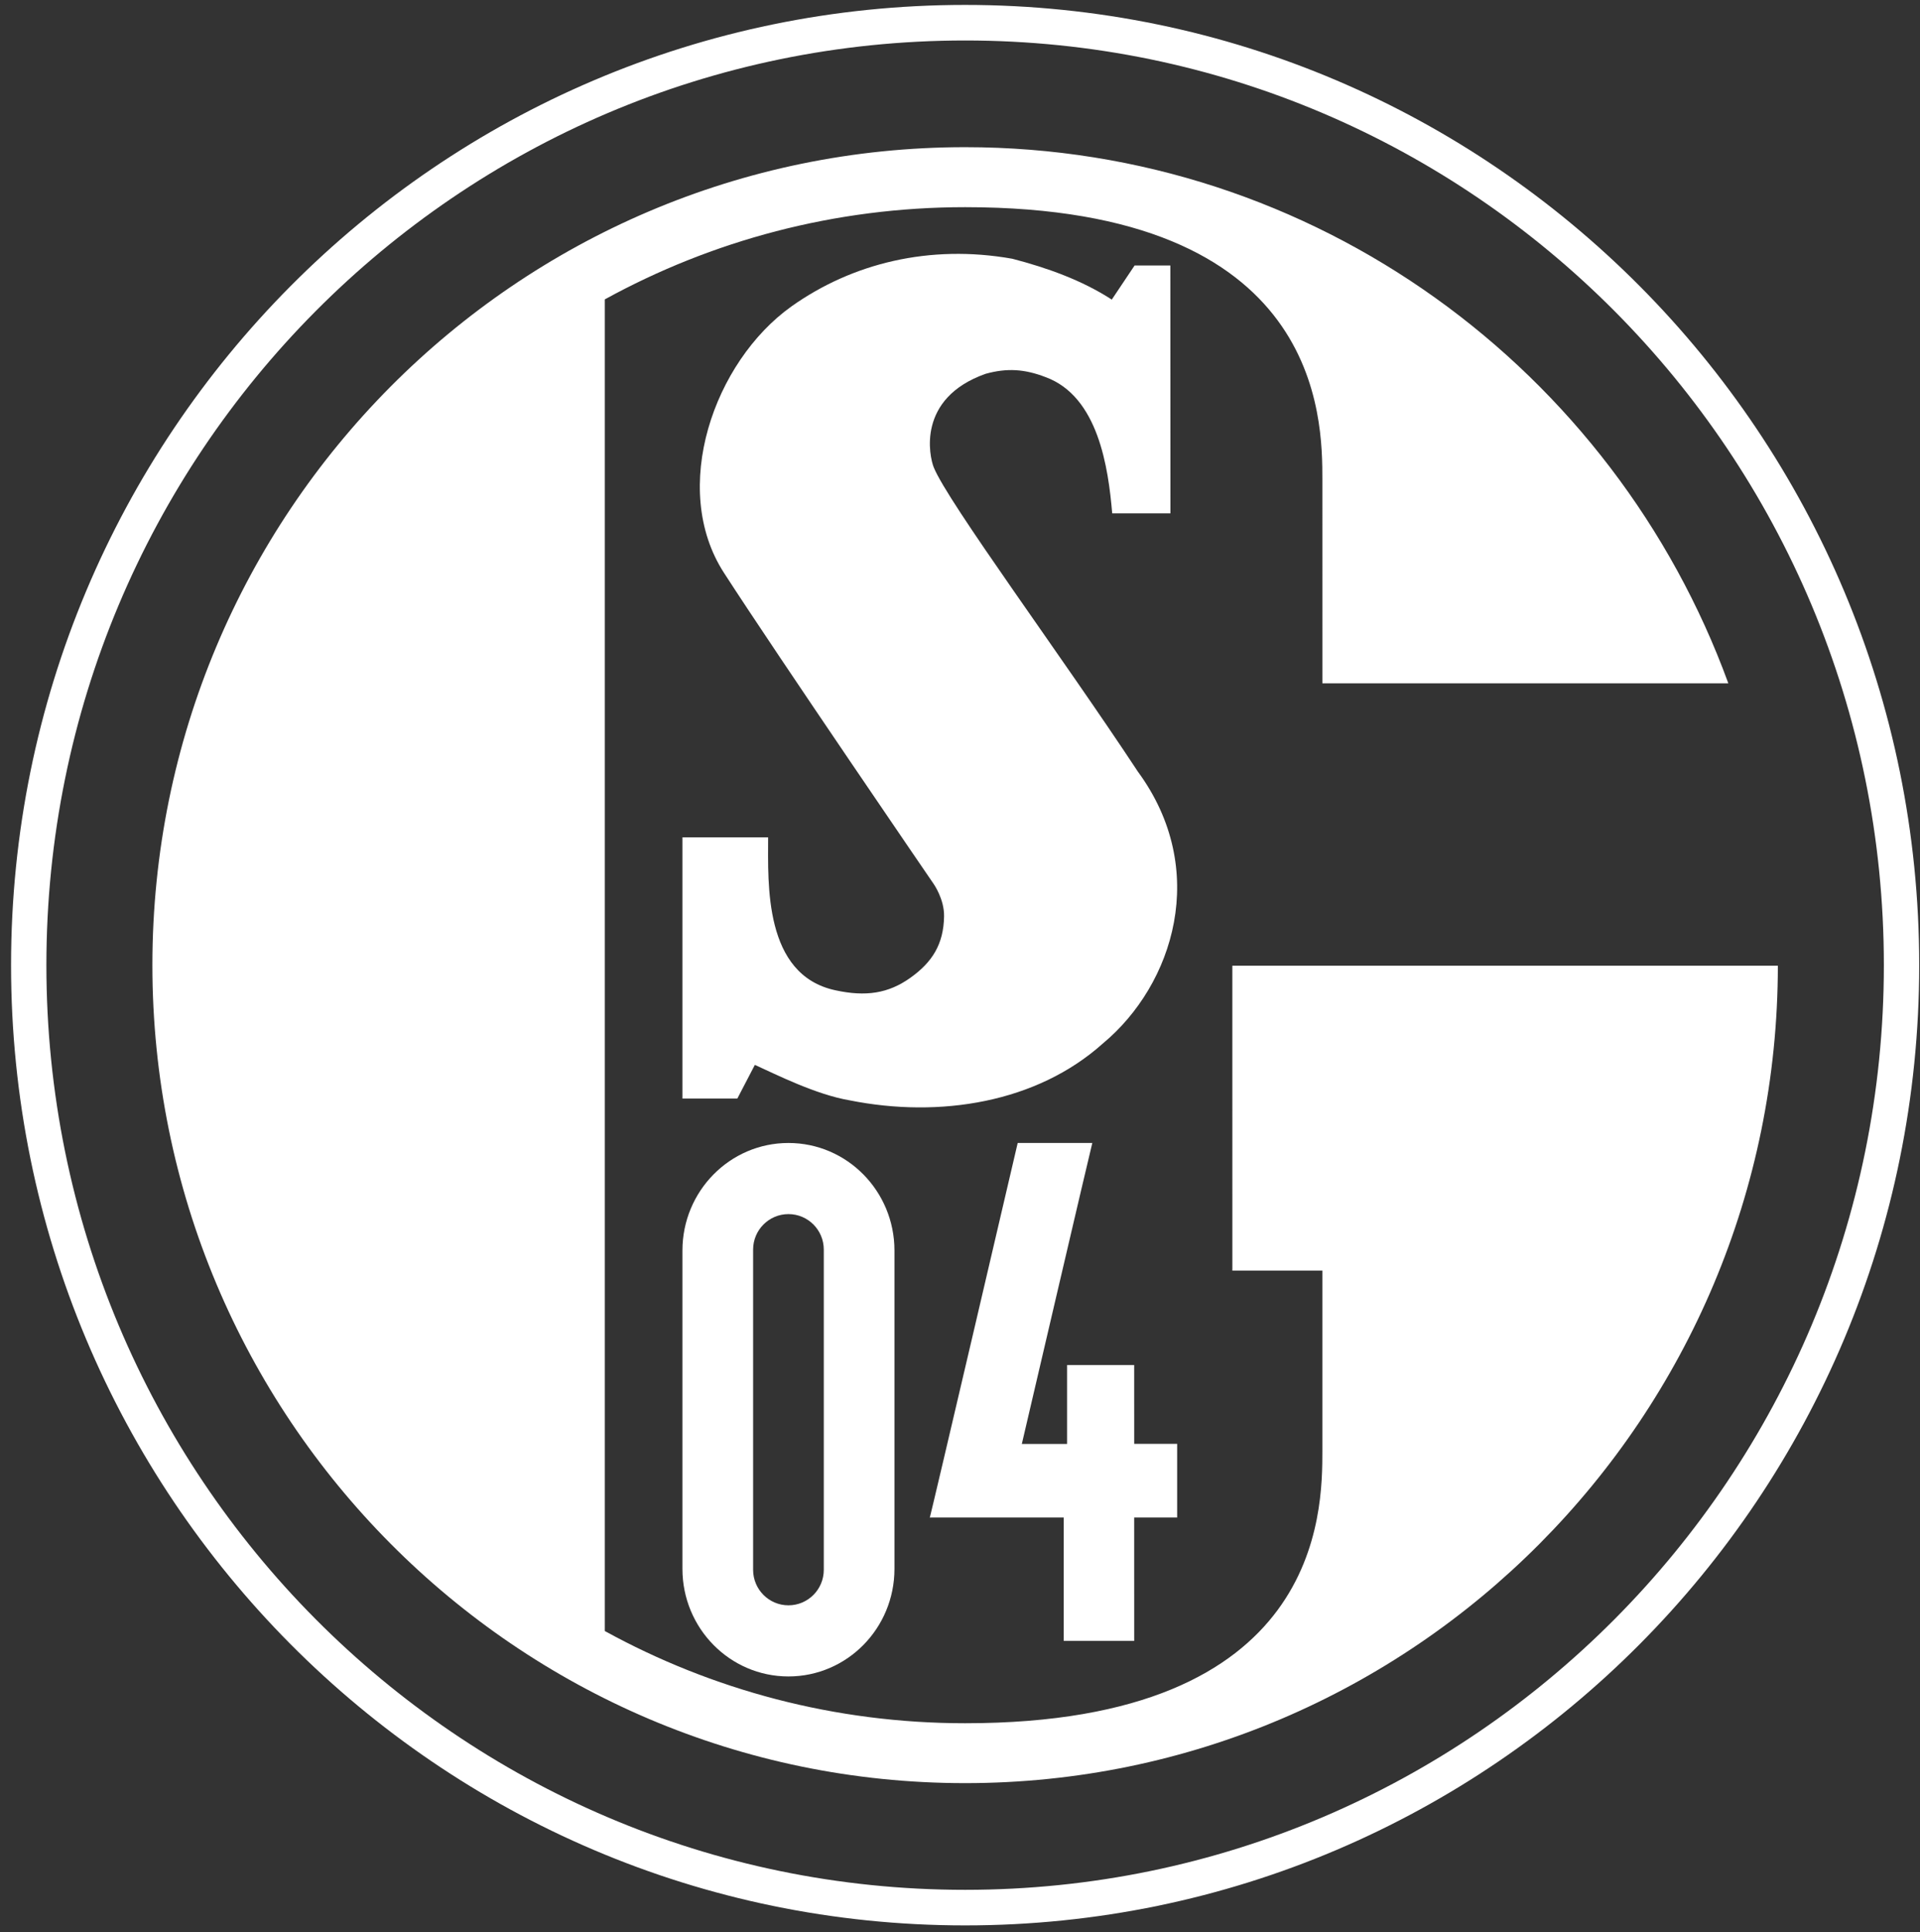 <svg width="162" height="163" viewBox="0 0 162 163" fill="none" xmlns="http://www.w3.org/2000/svg">
<rect x="0" y="0" width="162" height="163" fill="#333333" stroke="none"/>
<path fill-rule="evenodd" clip-rule="evenodd" d="M161.933 81.415C161.933 126.149 125.892 162.415 81.433 162.415C36.974 162.415 0.933 126.149 0.933 81.415C0.933 36.679 36.974 0.415 81.433 0.415C125.892 0.415 161.933 36.679 161.933 81.415ZM3.914 81.415C3.914 124.493 38.62 159.415 81.433 159.415C124.245 159.415 158.951 124.493 158.951 81.415C158.951 38.337 124.245 3.415 81.433 3.415C38.62 3.415 3.914 38.337 3.914 81.415Z" fill="white"/>
<path fill-rule="evenodd" clip-rule="evenodd" d="M81.433 12.415C111.003 12.415 136.201 31.247 145.828 57.642L111.576 57.641L111.575 40.491C111.575 35.293 111.575 17.476 81.433 17.476C70.419 17.476 60.06 20.295 51.029 25.255V137.583C60.06 142.543 70.419 145.362 81.433 145.362C111.575 145.362 111.575 127.545 111.575 122.346V107.182H103.981L103.979 81.461H150.007C149.981 119.547 119.289 150.415 81.433 150.415C43.56 150.415 12.858 119.522 12.858 81.415C12.858 43.307 43.56 12.415 81.433 12.415Z" fill="white"/>
<path fill-rule="evenodd" clip-rule="evenodd" d="M83.155 31.534C84.981 31.027 86.463 31.136 88.207 31.807C92.675 33.433 93.515 39.476 93.842 43.302H98.755L98.747 22.396H95.731C95.731 22.396 94.232 24.633 93.806 25.272C91.301 23.645 88.357 22.592 85.417 21.828C78.442 20.585 71.904 22.211 66.782 25.845C60.224 30.52 56.493 41.211 61.079 48.312C65.666 55.413 78.766 74.547 78.766 74.547C78.766 74.547 79.683 75.83 79.656 77.302C79.616 79.65 78.661 81.165 76.807 82.485C74.953 83.805 73.05 84.092 70.487 83.535C64.426 82.237 64.81 74.532 64.81 70.63H57.581V92.667H62.213L63.691 89.827C65.502 90.647 68.852 92.337 71.685 92.817C79.313 94.346 87.487 93.006 93.043 88.032C99.038 83.056 102.082 73.361 96.012 65.097C89.606 55.374 79.968 42.362 78.782 39.416C78.418 38.51 77.324 33.602 83.155 31.534Z" fill="white"/>
<path fill-rule="evenodd" clip-rule="evenodd" d="M95.698 121.796L95.696 115.145H90.035V121.802H86.217C86.217 121.802 92.115 96.528 92.164 96.415H85.868C85.868 96.415 78.451 128.191 78.451 128.008L89.75 128.006L89.749 138.415H95.698L95.696 128.006L99.322 128.008V121.796H95.698Z" fill="white"/>
<path fill-rule="evenodd" clip-rule="evenodd" d="M57.581 132.34V105.488C57.581 100.477 61.586 96.415 66.525 96.415C71.465 96.415 75.47 100.477 75.47 105.488V132.34C75.47 137.352 71.465 141.415 66.525 141.415C61.586 141.415 57.581 137.352 57.581 132.34ZM69.507 132.419V105.411C69.507 103.755 68.172 102.415 66.526 102.415C64.879 102.415 63.544 103.755 63.544 105.411V132.419C63.544 134.074 64.879 135.415 66.526 135.415C68.172 135.415 69.507 134.074 69.507 132.419Z" fill="white"/>
</svg>
